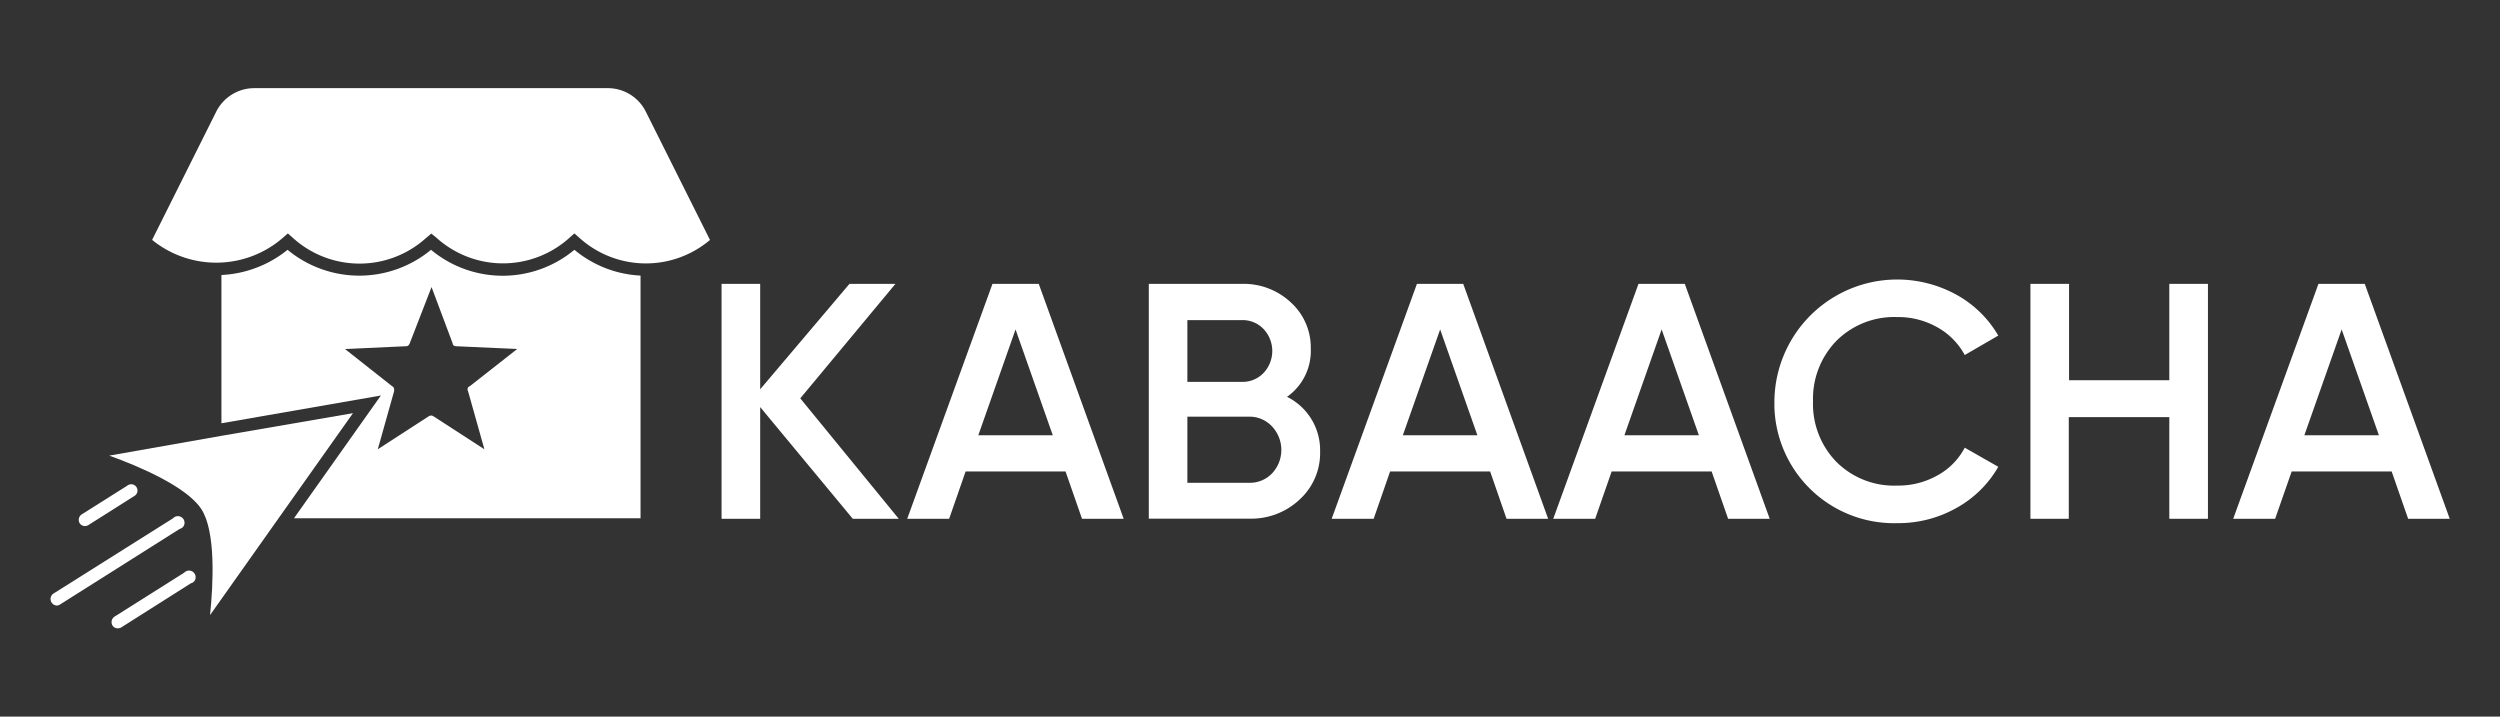 <svg id="Calque_1" data-name="Calque 1" xmlns="http://www.w3.org/2000/svg" viewBox="0 0 378 108.35"><rect x="0" y="0" width="378" height="108.35" fill="#333333" stroke="none"/><defs><style>.cls-1{fill:#fff;}</style></defs><title>logo web blanc-05</title><path class="cls-1" d="M86.85,37.77h0a16.94,16.94,0,0,1-21.68,0,17,17,0,0,1-21.69,0,17.18,17.18,0,0,1-10,3.81V64l24.11-4.2L44.45,78.36h52.4V41.67A16.92,16.92,0,0,1,86.85,37.77ZM70.76,59.11l2.48,8.82-7.72-5a.64.64,0,0,0-.68,0l-7.72,5,2.48-8.82c0-.28,0-.56-.28-.69l-7.16-5.65,9.23-.42c.28,0,.41-.13.55-.41l3.31-8.54,3.2,8.54c0,.28.27.41.55.41l9.2.42L71,58.42l-.05,0A.5.5,0,0,0,70.76,59.11Z"/><path class="cls-1" d="M8.55,91.56a1,1,0,0,1-.9-1.09A1,1,0,0,1,8,89.8L26.17,78.36a1,1,0,0,1,1.54,1.27,1,1,0,0,1-.54.34L9.06,91.41A.92.92,0,0,1,8.55,91.56Z"/><path class="cls-1" d="M12.84,79.54a.93.93,0,0,1-.8-.44,1,1,0,0,1,.29-1.31l6.89-4.34a.95.95,0,1,1,1.19,1.48.76.76,0,0,1-.19.12L13.35,79.4A1,1,0,0,1,12.84,79.54Z"/><path class="cls-1" d="M17.8,95a.9.9,0,0,1-.8-.44,1,1,0,0,1,.29-1.31l10.56-6.66a1,1,0,0,1,1.54,1.27,1,1,0,0,1-.54.34L18.31,94.88A1,1,0,0,1,17.8,95Z"/><path class="cls-1" d="M53.37,62.47,42.12,78.36,31.76,93c.49-4.74.88-12.61-1.3-16S21,70.49,16.52,68.89l17-3Z"/><path class="cls-1" d="M107.35,36.28A15,15,0,0,1,87.65,36l-.81-.71-.79.71a15,15,0,0,1-20,0l-.16-.14-.68-.54L64.4,36a15,15,0,0,1-20.08,0l-.8-.71-.63.56A15.37,15.37,0,0,1,23,36.27l9.68-19.36a6.44,6.44,0,0,1,5.79-3.58H91.88a6.41,6.41,0,0,1,5.78,3.58Z"/><path class="cls-1" d="M135.89,78.44h-6.95l-14-16.89V78.44H109.1V42.92h5.84V58.86l13.5-15.94h6.95L121,60.23Z"/><path class="cls-1" d="M163.6,78.44l-2.49-7.15H146l-2.49,7.15h-6.34l12.89-35.52h7L169.9,78.44ZM147.92,65.81h11.26l-5.63-16Z"/><path class="cls-1" d="M194.6,60a9,9,0,0,1,5,8.27,9.5,9.5,0,0,1-3.1,7.26,10.65,10.65,0,0,1-7.56,2.89H173.7V42.92h14.1a10.43,10.43,0,0,1,7.39,2.82,9.2,9.2,0,0,1,3,7A8.49,8.49,0,0,1,194.6,60Zm-6.8-11.6h-8.27v9.34h8.27a4.35,4.35,0,0,0,3.25-1.35,4.84,4.84,0,0,0,0-6.64A4.35,4.35,0,0,0,187.8,48.4ZM188.92,73a4.63,4.63,0,0,0,3.43-1.44,5.18,5.18,0,0,0,0-7.06,4.62,4.62,0,0,0-3.43-1.5h-9.39V73Z"/><path class="cls-1" d="M227.79,78.44l-2.48-7.15H210.18l-2.48,7.15h-6.35l12.89-35.52h7l12.84,35.52ZM212.11,65.81h11.27l-5.63-16Z"/><path class="cls-1" d="M261.29,78.44l-2.49-7.15H243.68l-2.49,7.15h-6.34l12.89-35.52h7l12.84,35.52ZM245.61,65.81h11.26l-5.63-16Z"/><path class="cls-1" d="M286.86,79.1a18.09,18.09,0,0,1-18.57-17.58c0-.28,0-.56,0-.84a18.57,18.57,0,0,1,27.48-16.14,16.57,16.57,0,0,1,6.37,6.2l-5.07,2.94a10.5,10.5,0,0,0-4.14-4.19,12,12,0,0,0-6.07-1.55,12.37,12.37,0,0,0-9.21,3.61,12.56,12.56,0,0,0-3.52,9.13,12.52,12.52,0,0,0,3.52,9.14,12.32,12.32,0,0,0,9.21,3.6,12.07,12.07,0,0,0,6.1-1.55,10.15,10.15,0,0,0,4.11-4.18l5.07,2.89a16.42,16.42,0,0,1-6.32,6.22A17.88,17.88,0,0,1,286.86,79.1Z"/><path class="cls-1" d="M328,42.92h5.84V78.44H328V63.07H312.8V78.44H307V42.92h5.84V57.49H328Z"/><path class="cls-1" d="M364.11,78.44l-2.49-7.15H346.5L344,78.44h-6.34l12.89-35.52h7L370.4,78.44ZM348.42,65.81h11.27l-5.63-16Z"/></svg>